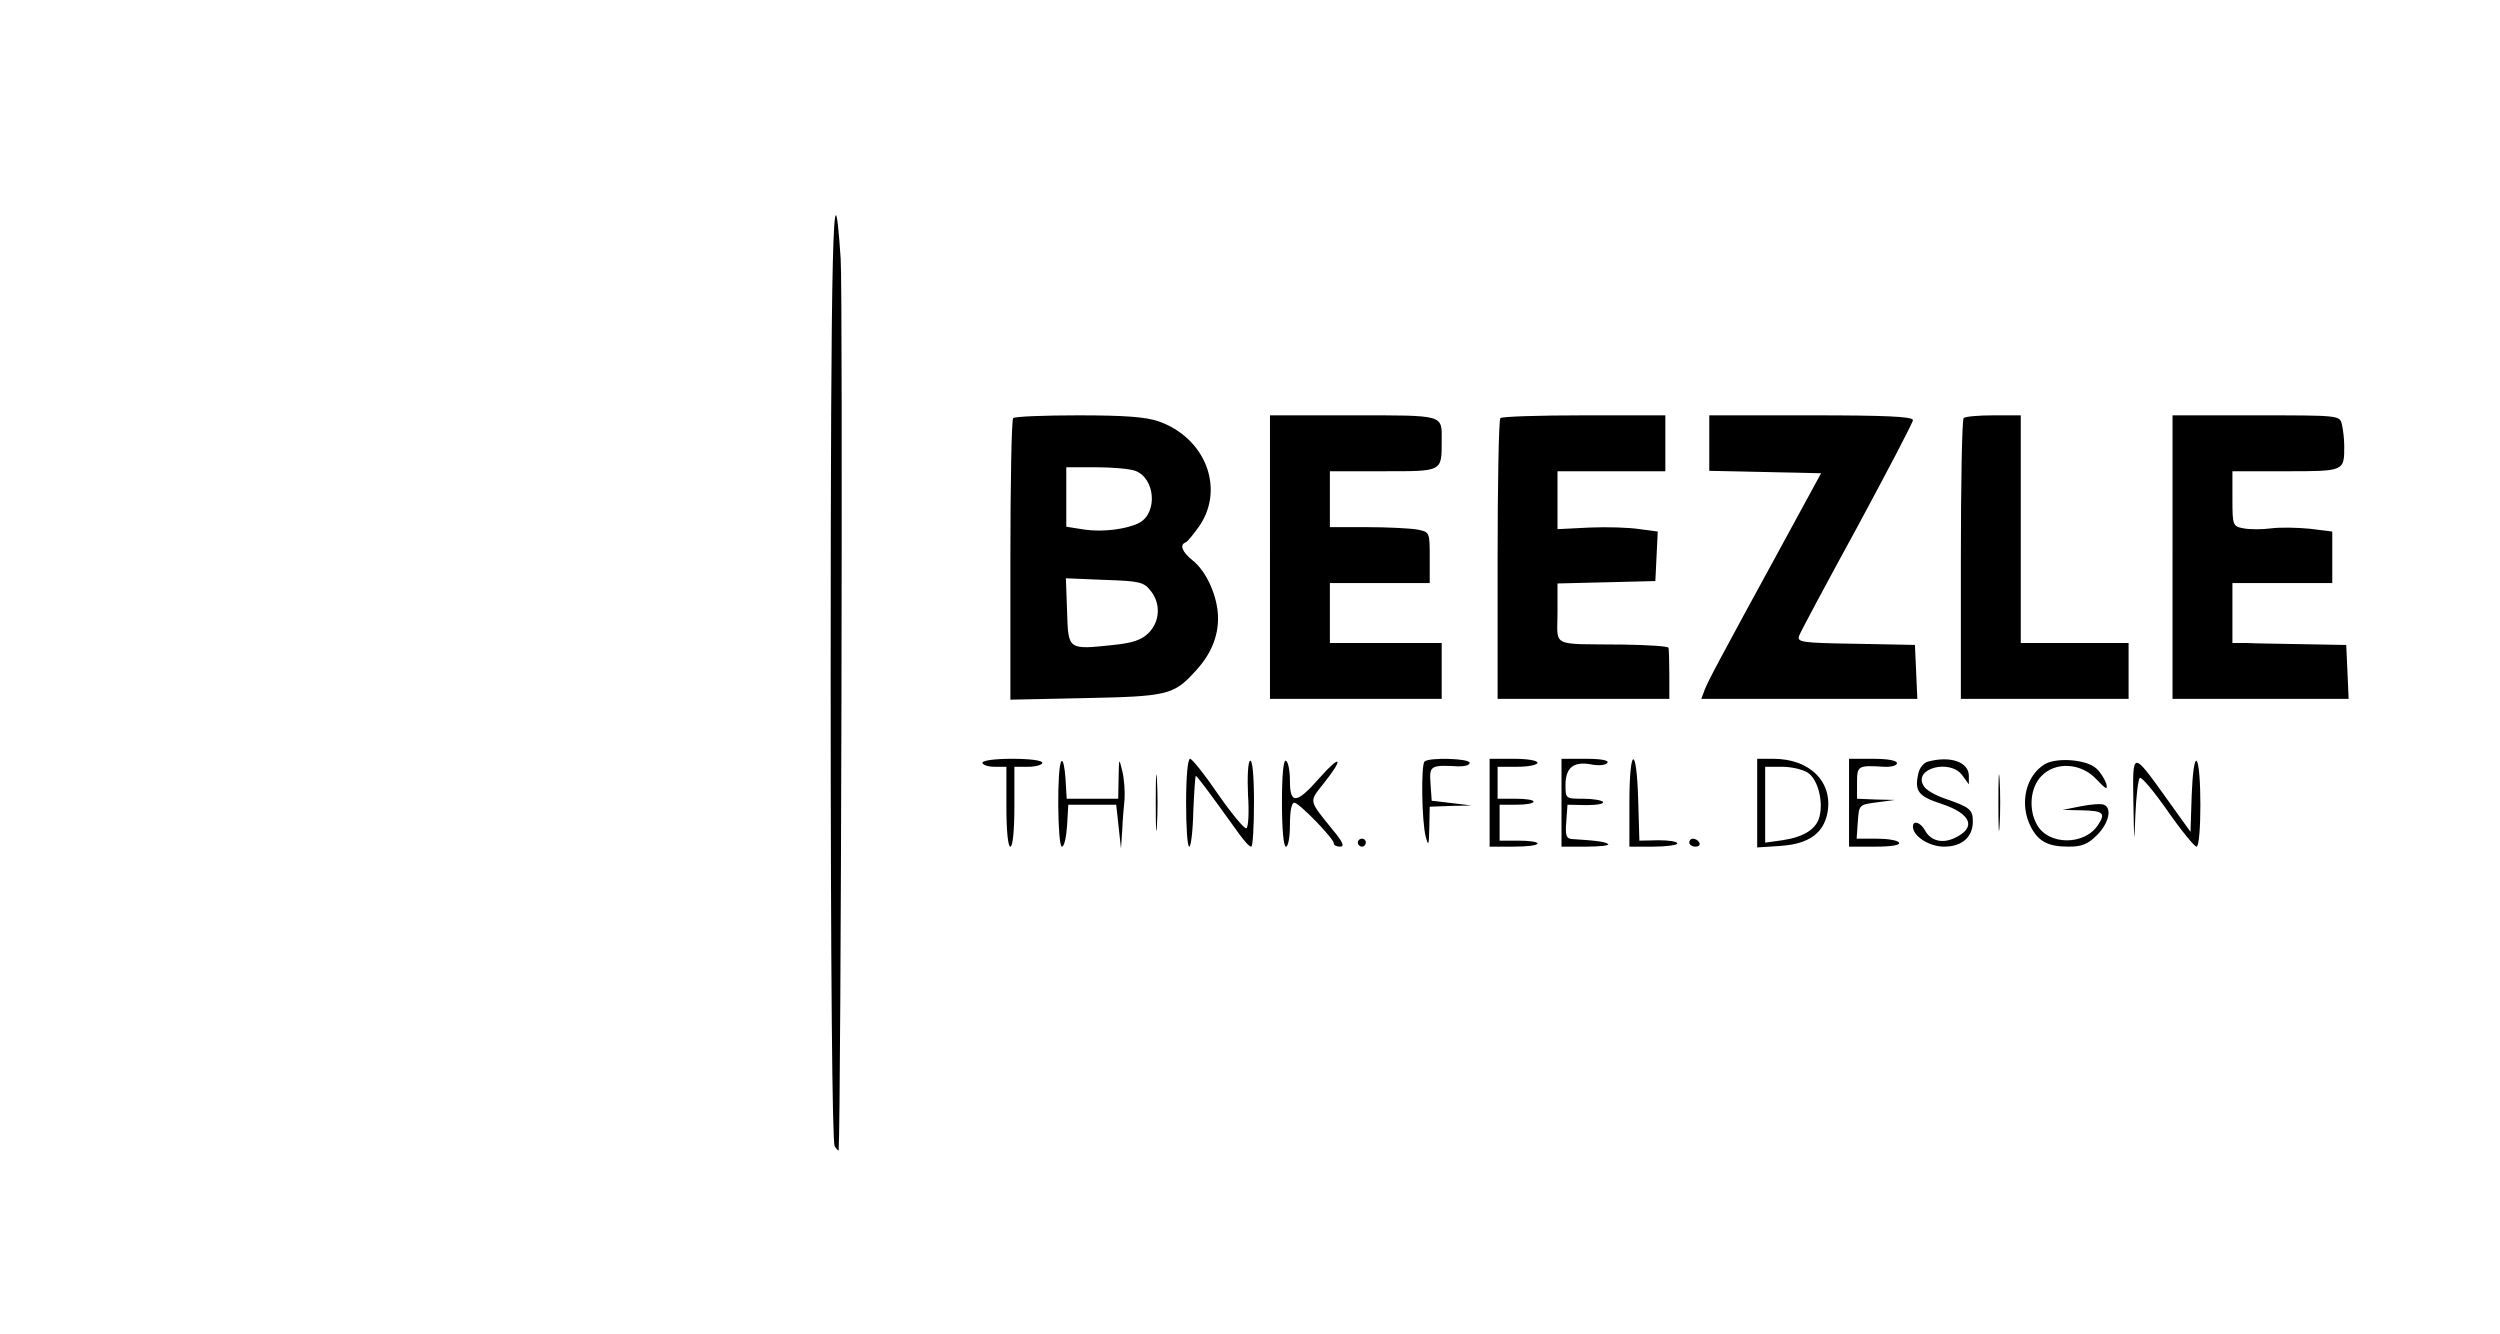 <?xml version="1.0" standalone="no"?>
<!DOCTYPE svg PUBLIC "-//W3C//DTD SVG 20010904//EN"
 "http://www.w3.org/TR/2001/REC-SVG-20010904/DTD/svg10.dtd">
<svg version="1.0" xmlns="http://www.w3.org/2000/svg"
 width="626pt" height="334pt" viewBox="0 0 626 334"
 preserveAspectRatio="xMidYMid meet">

<g transform="translate(0,334) scale(0.1,-0.1)"
fill="#000000" stroke="none">
<path d="M2080 1643 c0 -731 4 -1164 10 -1173 5 -8 10 -13 10 -10 6 89 11
2158 5 2233 -19 283 -25 36 -25 -1050z"/>
<path d="M2537 2293 c-4 -3 -7 -164 -7 -356 l0 -349 188 4 c203 4 221 8 273
65 40 42 59 87 59 135 0 53 -29 118 -64 145 -26 21 -33 39 -17 45 5 2 20 21
35 42 63 94 14 220 -103 261 -32 11 -85 15 -201 15 -86 0 -160 -3 -163 -7z
m306 -132 c50 -19 56 -105 10 -130 -31 -16 -91 -24 -138 -17 l-45 7 0 75 0 74
74 0 c41 0 86 -4 99 -9z m38 -300 c26 -32 24 -77 -5 -106 -17 -17 -39 -25 -88
-30 -114 -12 -113 -13 -116 83 l-3 84 96 -4 c87 -3 99 -5 116 -27z"/>
<path d="M3180 1945 l0 -355 215 0 215 0 0 70 0 70 -140 0 -140 0 0 75 0 75
125 0 125 0 0 64 c0 63 0 64 -31 70 -17 3 -74 6 -125 6 l-94 0 0 70 0 70 134
0 c149 0 146 -2 146 77 0 65 9 63 -221 63 l-209 0 0 -355z"/>
<path d="M3757 2293 c-4 -3 -7 -163 -7 -355 l0 -348 215 0 215 0 0 60 c0 33
-1 63 -2 68 -2 4 -52 7 -113 8 -185 2 -165 -8 -165 79 l0 74 123 3 122 3 3 62
3 62 -45 6 c-25 4 -81 6 -126 4 l-80 -4 0 72 0 73 135 0 135 0 0 70 0 70 -203
0 c-112 0 -207 -3 -210 -7z"/>
<path d="M4280 2230 l0 -69 140 -3 140 -3 -98 -180 c-166 -304 -183 -337 -193
-361 l-9 -24 271 0 270 0 -3 68 -3 67 -148 3 c-136 2 -148 4 -142 20 3 9 69
132 146 273 76 141 139 261 139 267 0 9 -69 12 -255 12 l-255 0 0 -70z"/>
<path d="M4917 2293 c-4 -3 -7 -163 -7 -355 l0 -348 210 0 210 0 0 70 0 70
-135 0 -135 0 0 285 0 285 -68 0 c-38 0 -72 -3 -75 -7z"/>
<path d="M5440 1945 l0 -355 220 0 221 0 -3 68 -3 67 -110 2 c-60 1 -125 2
-142 3 l-33 0 0 75 0 75 125 0 125 0 0 64 0 65 -56 7 c-30 3 -74 4 -97 1 -23
-3 -54 -3 -69 0 -27 5 -28 7 -28 74 l0 69 134 0 c147 0 146 0 146 63 0 18 -3
42 -6 55 -6 22 -7 22 -215 22 l-209 0 0 -355z"/>
<path d="M2460 1430 c0 -5 14 -10 30 -10 l30 0 0 -100 c0 -60 4 -100 10 -100
6 0 10 40 10 100 l0 100 35 0 c19 0 35 5 35 10 0 6 -32 10 -75 10 -43 0 -75
-4 -75 -10z"/>
<path d="M2658 1434 c-12 -11 -10 -214 1 -214 6 0 11 24 13 53 l3 52 60 0 60
0 6 -55 6 -55 3 45 c1 25 4 61 6 80 1 19 -1 51 -6 70 -8 33 -8 33 -9 -17 l-1
-53 -64 0 -65 0 -3 51 c-2 28 -6 47 -10 43z"/>
<path d="M2894 1330 c0 -63 1 -89 3 -57 2 31 2 83 0 115 -2 31 -3 5 -3 -58z"/>
<path d="M2970 1330 c0 -60 3 -110 8 -110 4 0 9 39 10 88 2 48 5 88 6 89 2 2
26 -30 108 -144 13 -18 26 -33 31 -33 4 0 7 50 7 111 0 68 -4 108 -10 104 -5
-3 -7 -40 -5 -85 3 -43 1 -81 -4 -84 -4 -3 -36 35 -70 84 -34 50 -66 90 -71
90 -6 0 -10 -46 -10 -110z"/>
<path d="M3210 1331 c0 -67 4 -111 10 -111 6 0 10 25 10 55 0 34 4 55 11 55
12 0 99 -90 99 -102 0 -5 7 -8 16 -8 11 0 7 11 -18 41 -62 77 -61 70 -23 118
51 64 43 74 -11 13 -57 -65 -74 -67 -74 -8 0 25 -4 48 -10 51 -6 4 -10 -33
-10 -104z"/>
<path d="M3567 1433 c-9 -9 -7 -150 3 -188 7 -26 8 -22 9 23 l1 52 53 2 52 1
-50 6 -50 6 -3 43 c-3 45 -1 47 71 43 15 0 27 3 27 9 0 11 -103 14 -113 3z"/>
<path d="M3730 1330 l0 -110 60 0 c33 0 60 3 60 8 0 4 -21 7 -47 7 l-48 0 0
45 0 45 43 0 c23 0 42 3 42 8 0 4 -20 7 -45 7 l-45 0 0 40 0 40 50 0 c28 0 50
5 50 10 0 6 -27 10 -60 10 l-60 0 0 -110z"/>
<path d="M3910 1330 l0 -110 62 0 c34 0 58 3 55 6 -6 6 -26 9 -90 13 -15 1
-18 8 -15 44 l3 42 47 -1 c26 0 45 3 42 8 -3 4 -25 8 -50 8 -43 0 -44 0 -44
34 0 44 20 60 64 52 20 -4 37 -2 41 4 4 6 -15 10 -54 10 l-61 0 0 -110z"/>
<path d="M4080 1330 l0 -110 60 0 c33 0 60 4 60 8 0 5 -21 8 -47 8 l-48 -1 -3
103 c-4 139 -22 132 -22 -8z"/>
<path d="M4400 1329 l0 -111 60 4 c69 5 106 31 116 83 14 77 -44 135 -136 135
l-40 0 0 -111z m127 76 c25 -17 39 -71 29 -110 -8 -31 -39 -51 -93 -59 l-43
-6 0 95 0 95 43 0 c23 0 52 -7 64 -15z"/>
<path d="M4630 1330 l0 -110 66 0 c41 0 63 4 59 10 -3 6 -29 10 -56 10 l-50 0
3 43 c3 42 3 42 48 48 l45 6 -47 1 -48 2 0 40 c0 43 2 44 68 40 17 -1 32 3 32
9 0 7 -24 11 -60 11 l-60 0 0 -110z"/>
<path d="M4828 1433 c-10 -2 -21 -15 -24 -28 -11 -46 -1 -59 58 -78 75 -25 88
-60 31 -86 -31 -14 -59 -6 -73 20 -11 20 -30 26 -30 9 0 -24 41 -50 78 -50 45
0 72 24 72 63 0 30 -8 36 -69 57 -24 8 -49 22 -54 32 -28 44 67 69 97 26 l16
-22 0 21 c0 35 -46 51 -102 36z"/>
<path d="M5004 1330 c0 -63 1 -89 3 -57 2 31 2 83 0 115 -2 31 -3 5 -3 -58z"/>
<path d="M5121 1427 c-49 -29 -65 -100 -36 -157 19 -37 43 -50 95 -50 33 0 48
6 71 29 30 30 38 68 17 76 -7 3 -33 1 -58 -4 l-45 -9 46 -1 c56 -1 62 -7 43
-36 -34 -53 -126 -52 -154 1 -21 38 -16 92 11 120 35 38 101 34 139 -8 24 -25
28 -27 24 -10 -4 11 -14 28 -25 38 -24 22 -97 28 -128 11z"/>
<path d="M5342 1329 c2 -106 2 -108 5 -29 2 47 7 88 11 92 4 4 35 -33 70 -83
34 -49 67 -89 72 -89 13 0 13 207 0 215 -5 3 -10 -31 -12 -86 l-3 -92 -58 81
c-89 124 -87 124 -85 -9z"/>
<path d="M3400 1230 c0 -5 5 -10 10 -10 6 0 10 5 10 10 0 6 -4 10 -10 10 -5 0
-10 -4 -10 -10z"/>
<path d="M4230 1230 c0 -5 7 -10 16 -10 8 0 12 5 9 10 -3 6 -10 10 -16 10 -5
0 -9 -4 -9 -10z"/>
</g>
</svg>
